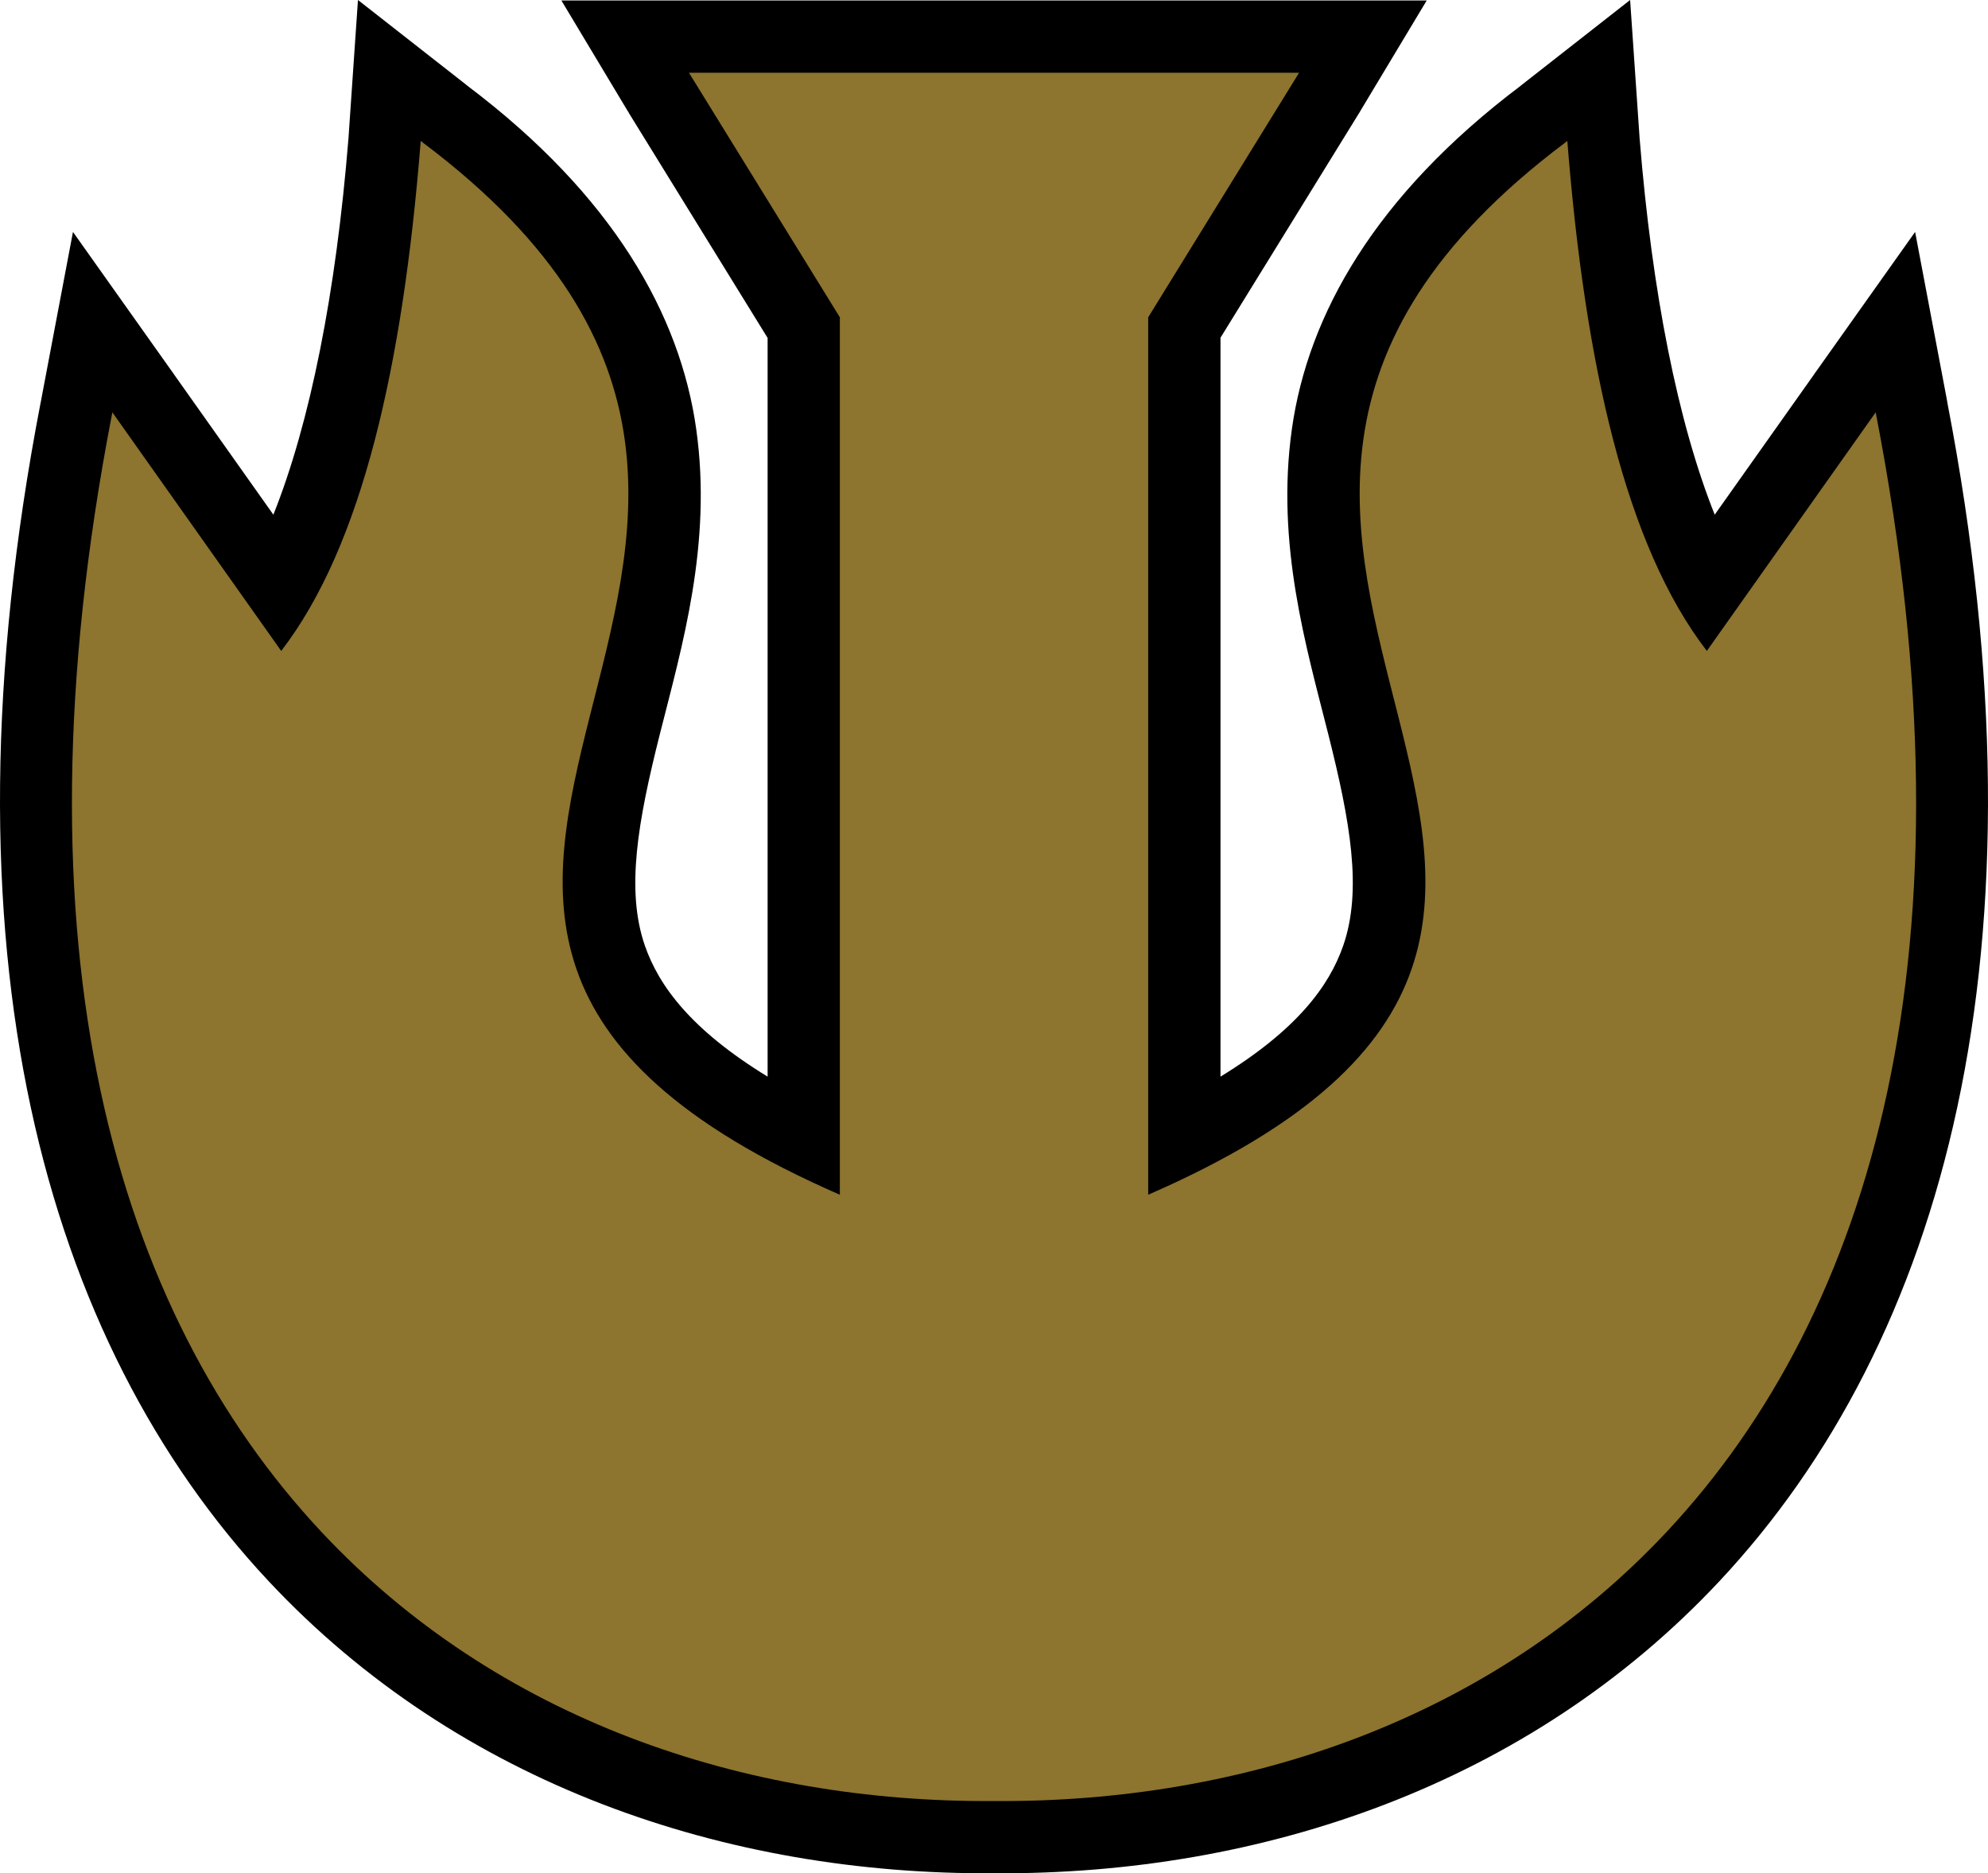 <?xml version="1.0" encoding="UTF-8" standalone="no"?>
<!-- Created with Inkscape (http://www.inkscape.org/) -->

<svg
   xmlns:dc="http://purl.org/dc/elements/1.1/"
   xmlns:cc="http://creativecommons.org/ns#"
   xmlns:rdf="http://www.w3.org/1999/02/22-rdf-syntax-ns#"
   xmlns:svg="http://www.w3.org/2000/svg"
   xmlns="http://www.w3.org/2000/svg"
   xmlns:xlink="http://www.w3.org/1999/xlink"
   xmlns:sodipodi="http://sodipodi.sourceforge.net/DTD/sodipodi-0.dtd"
   xmlns:inkscape="http://www.inkscape.org/namespaces/inkscape"
   width="600"
   height="565.284"
   id="svg2"
   version="1.1"
   inkscape:version="0.48.4 r9939"
   sodipodi:docname="jou-r.svg">
  <defs
     id="defs4">
    <linearGradient
       id="linearGradient5090">
      <stop
         style="stop-color:#000000;stop-opacity:1;"
         offset="0"
         id="stop5092" />
      <stop
         style="stop-color:#000000;stop-opacity:0;"
         offset="1"
         id="stop5094" />
    </linearGradient>
    <linearGradient
       inkscape:collect="always"
       xlink:href="#path2997_3_"
       id="linearGradient5096"
       x1="-743.888"
       y1="1742.218"
       x2="-187.289"
       y2="1220.675"
       gradientUnits="userSpaceOnUse" />
    <linearGradient
       id="path2997_3_"
       gradientUnits="userSpaceOnUse"
       x1="9.879"
       y1="-418.792"
       x2="61.995"
       y2="-366.675"
       gradientTransform="matrix(9.259,0,0,-10.051,-1409.147,-2528.965)">
      <stop
         offset="0"
         style="stop-color:#8d742f;stop-opacity:1;"
         id="stop4057" />
      <stop
         offset="0.4"
         style="stop-color:#b39a54;stop-opacity:1;"
         id="stop4059" />
      <stop
         offset="0.5"
         style="stop-color:#d7bd74;stop-opacity:1;"
         id="stop4061" />
      <stop
         offset="0.6"
         style="stop-color:#b39a54;stop-opacity:1;"
         id="stop4063" />
      <stop
         offset="1"
         style="stop-color:#8d742f;stop-opacity:1;"
         id="stop4065" />
    </linearGradient>
    <linearGradient
       inkscape:collect="always"
       xlink:href="#path2997_3_"
       id="linearGradient6365"
       gradientUnits="userSpaceOnUse"
       x1="-743.888"
       y1="1742.218"
       x2="-187.289"
       y2="1220.675" />
    <linearGradient
       inkscape:collect="always"
       xlink:href="#path2997_3_"
       id="linearGradient6368"
       gradientUnits="userSpaceOnUse"
       x1="-743.888"
       y1="1742.218"
       x2="-187.289"
       y2="1220.675" />
  </defs>
  <sodipodi:namedview
     id="base"
     pagecolor="#ffffff"
     bordercolor="#666666"
     borderopacity="1.0"
     inkscape:pageopacity="0.0"
     inkscape:pageshadow="2"
     inkscape:zoom="0.49497475"
     inkscape:cx="-447.69789"
     inkscape:cy="303.80283"
     inkscape:document-units="px"
     inkscape:current-layer="layer1"
     showgrid="false"
     inkscape:window-width="1920"
     inkscape:window-height="1060"
     inkscape:window-x="-8"
     inkscape:window-y="-8"
     inkscape:window-maximized="1"
     inkscape:snap-nodes="true"
     inkscape:snap-to-guides="true"
     fit-margin-top="0"
     fit-margin-left="0"
     fit-margin-right="0"
     fit-margin-bottom="0"
     inkscape:snap-bbox="true"
     inkscape:bbox-paths="true"
     inkscape:bbox-nodes="true"
     inkscape:snap-bbox-edge-midpoints="true"
     inkscape:snap-bbox-midpoints="true"
     inkscape:object-paths="true"
     inkscape:snap-intersection-paths="true"
     inkscape:object-nodes="true"
     inkscape:snap-smooth-nodes="true"
     inkscape:snap-midpoints="true"
     inkscape:snap-object-midpoints="true"
     inkscape:snap-center="true" />
  <g
     inkscape:label="Layer 1"
     inkscape:groupmode="layer"
     id="layer1"
     transform="translate(765.598,-1198.724)">
    <g
       id="g6879">
      <path
         sodipodi:nodetypes="ccccccccccccsccsccccccccccccccccsssccccccccccccccccccssscccccc"
         inkscape:connector-curvature="0"
         id="path2984"
         d="m -657.56,1198.724 -2.817,41.008 -0.03,0.606 -0.03,0.242 c -3.747,46.432 -11.534,85.624 -22.655,113.455 l -30.166,-42.584 0,-0.03 -0.636,-0.878 -29.681,-41.826 -9.54,50.367 -0.182,1 -0.03,0.091 c -31.916,165.332 1.017,283.275 68.812,355.69 57.522,61.442 138.191,88.643 218.763,88.135 0.101,-7e-4 0.202,7e-4 0.303,0 80.583,0.515 161.264,-26.685 218.793,-88.135 67.795,-72.416 100.699,-190.356 68.782,-355.69 l 0,-0.091 -0.182,-1 -9.54,-50.367 -29.681,41.826 -0.636,0.878 0,0.03 -30.166,42.584 c -11.121,-27.831 -18.907,-67.022 -22.655,-113.455 l -0.03,-0.242 -0.03,-0.606 -2.817,-41.008 -32.377,25.35 -0.333,0.273 -0.333,0.242 0,0.03 c -43.823,33.031 -64.204,69.032 -69.054,103.672 -4.859,34.704 4.36,65.674 10.994,91.982 6.634,26.306 10.324,47.063 4.513,63.815 -4.242,12.227 -14.024,25.439 -37.041,39.525 l 0,-222.973 41.826,-67.782 0.091,-0.121 0.061,-0.121 0.424,-0.727 19.838,-33.013 -38.525,0 -0.03,0 -184.054,0 -0.03,0 -38.525,0 19.808,33.013 0.454,0.727 0.061,0.121 0.061,0.121 41.857,67.843 0,222.912 c -23.017,-14.085 -32.799,-27.297 -37.041,-39.525 -5.811,-16.751 -2.121,-37.509 4.513,-63.815 6.634,-26.308 15.853,-57.278 10.994,-91.982 -4.85,-34.641 -25.232,-70.641 -69.054,-103.672 l 0,-0.03 -0.333,-0.242 -0.333,-0.273 -32.377,-25.35 z"
         style="font-size:medium;font-style:normal;font-variant:normal;font-weight:normal;font-stretch:normal;text-indent:0;text-align:start;text-decoration:none;line-height:normal;letter-spacing:normal;word-spacing:normal;text-transform:none;direction:ltr;block-progression:tb;writing-mode:lr-tb;text-anchor:start;baseline-shift:baseline;color:#000000;fill:#000000;fill-opacity:1;fill-rule:nonzero;stroke:none;stroke-width:45;marker:none;visibility:visible;display:inline;overflow:visible;enable-background:accumulate;font-family:Sans;-inkscape-font-specification:Sans" />
      <path
         inkscape:connector-curvature="0"
         id="path8-1-7"
         d="m -557.649,1220.675 0.436,0.726 45.093,73.073 0,264.777 c -48.934,-21.323 -71.145,-44.035 -79.465,-68.017 -8.361,-24.1 -2.756,-49.584 3.981,-76.298 6.737,-26.714 14.602,-54.658 10.547,-83.62 -4.055,-28.962 -20.086,-58.888 -60.899,-89.547 l -0.668,-0.523 -0.058,0.843 c -5.371,66.836 -17.558,121.282 -42.042,153.061 l -50.323,-71.097 -0.639,-0.901 -0.203,1.075 c -31.066,160.821 1.08,270.305 63.281,336.745 52.833,56.434 127.303,81.78 203.006,81.237 75.714,0.549 150.195,-24.796 203.035,-81.237 62.201,-66.44 94.347,-175.924 63.281,-336.745 l -0.203,-1.075 -0.639,0.901 -50.323,71.097 c -24.484,-31.779 -36.672,-86.225 -42.042,-153.061 l -0.058,-0.843 -0.668,0.523 c -40.813,30.659 -56.844,60.585 -60.899,89.547 -4.055,28.962 3.81,56.906 10.547,83.62 6.737,26.714 12.341,52.199 3.981,76.298 -8.32,23.983 -30.531,46.694 -79.465,68.017 l 0,-264.777 45.093,-73.073 0.436,-0.726 -0.029,0 -184.062,0 -0.029,0 z"
         style="font-size:medium;font-style:normal;font-variant:normal;font-weight:normal;font-stretch:normal;text-indent:0;text-align:start;text-decoration:none;line-height:normal;letter-spacing:normal;word-spacing:normal;text-transform:none;direction:ltr;block-progression:tb;writing-mode:lr-tb;text-anchor:start;baseline-shift:baseline;color:#000000;fill:url(#linearGradient6368);fill-opacity:1;stroke:none;stroke-width:1px;marker:none;visibility:visible;display:inline;overflow:visible;enable-background:accumulate;font-family:Sans;-inkscape-font-specification:Sans" />
    </g>
  </g>
</svg>
